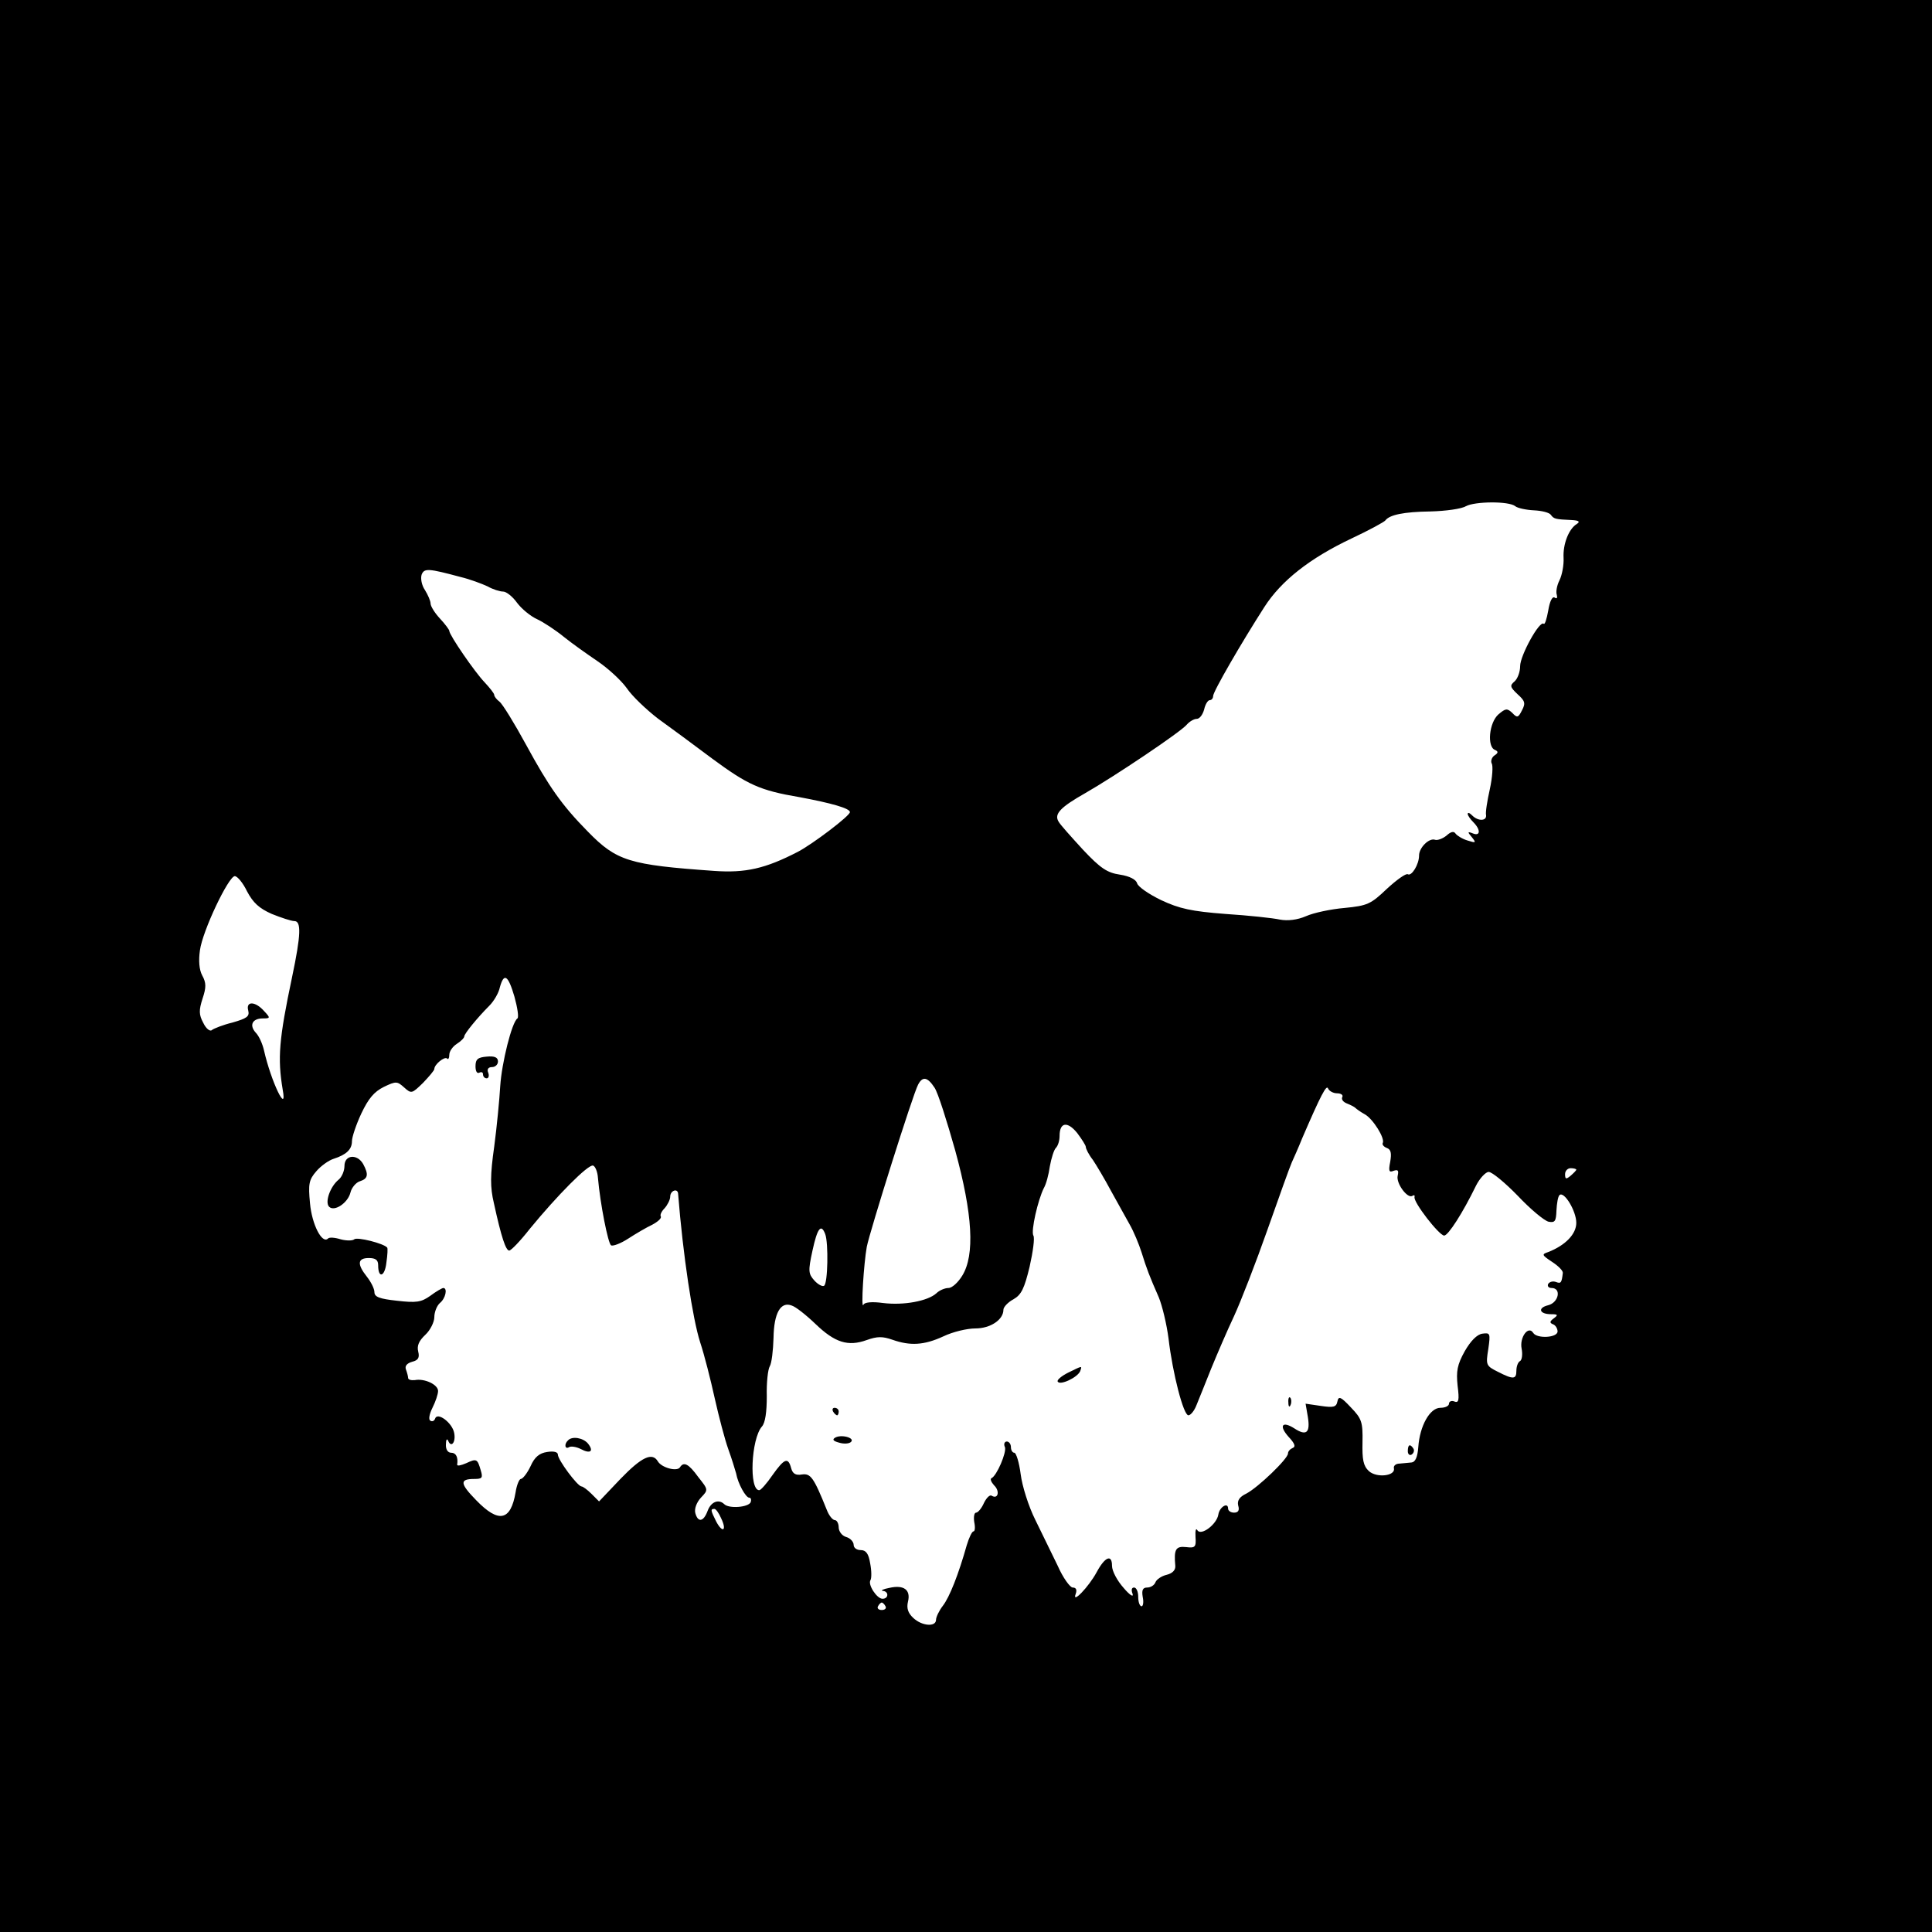 <?xml version="1.0" standalone="no"?>
<!DOCTYPE svg PUBLIC "-//W3C//DTD SVG 20010904//EN"
 "http://www.w3.org/TR/2001/REC-SVG-20010904/DTD/svg10.dtd">
<svg version="1.0" xmlns="http://www.w3.org/2000/svg"
 width="516pt" height="516pt" viewBox="0 0 516 516"
 preserveAspectRatio="xMidYMid meet">
<g transform="translate(0,516) scale(0.1,-0.1)"
fill="#000000" stroke="none">
<path d="M0 2580 l0 -2580 2580 0 2580 0 0 2580 0 2580 -2580 0 -2580 0 0
-2580z m4047 1228 c6 -5 29 -10 50 -11 21 -1 41 -6 45 -12 8 -11 12 -12 56
-14 18 -1 23 -4 14 -10 -22 -13 -38 -54 -36 -91 1 -19 -4 -46 -11 -60 -7 -14
-10 -31 -7 -39 2 -8 0 -11 -6 -7 -6 4 -13 -10 -17 -35 -4 -22 -9 -38 -12 -35
-11 10 -63 -85 -63 -113 0 -16 -7 -34 -15 -41 -13 -11 -12 -15 8 -34 20 -18
22 -24 12 -43 -10 -20 -13 -21 -26 -7 -14 13 -18 12 -37 -4 -25 -22 -31 -87
-9 -95 9 -4 9 -8 -2 -15 -7 -5 -10 -15 -7 -21 4 -6 2 -37 -5 -69 -7 -31 -12
-63 -10 -69 2 -16 -21 -17 -37 -1 -7 7 -12 9 -12 4 0 -4 7 -14 15 -22 20 -20
19 -38 -1 -30 -15 6 -15 4 -3 -10 12 -15 11 -16 -11 -9 -14 4 -28 13 -32 18
-5 8 -13 6 -25 -5 -10 -8 -24 -13 -30 -11 -16 6 -43 -21 -43 -42 0 -24 -20
-56 -30 -50 -5 3 -30 -15 -56 -39 -43 -41 -52 -45 -113 -51 -36 -3 -83 -13
-103 -22 -23 -10 -49 -13 -70 -9 -18 4 -83 11 -145 15 -91 7 -123 14 -172 37
-33 16 -62 36 -64 45 -3 10 -20 19 -46 23 -34 5 -52 17 -99 67 -31 34 -61 67
-65 75 -12 20 5 38 72 76 77 44 256 164 271 183 7 8 19 15 26 15 8 0 16 11 20
25 3 14 10 25 15 25 5 0 9 5 9 11 0 12 76 143 137 238 45 70 121 130 233 183
47 22 87 44 90 48 11 15 49 23 120 24 41 1 84 7 95 14 24 13 115 14 132 0z
m-2817 -189 c25 -6 57 -18 72 -25 14 -8 33 -14 42 -14 8 0 25 -13 37 -30 12
-16 36 -36 54 -44 17 -8 49 -29 71 -47 21 -17 62 -46 90 -65 28 -19 63 -51 78
-72 14 -21 52 -57 83 -81 32 -23 97 -71 145 -107 95 -70 127 -85 233 -103 86
-16 135 -30 135 -40 0 -10 -99 -85 -139 -106 -87 -45 -140 -57 -224 -51 -226
16 -260 26 -337 105 -70 71 -104 120 -165 232 -31 57 -63 109 -71 115 -8 6
-14 14 -14 18 0 4 -12 19 -26 34 -26 27 -94 126 -94 137 0 3 -11 18 -25 33
-14 15 -25 33 -25 40 0 7 -7 23 -15 36 -9 13 -12 31 -9 41 7 18 18 17 104 -6z
m-570 -840 c16 -30 32 -45 66 -60 25 -10 52 -19 60 -19 19 0 18 -36 -6 -150
-35 -166 -39 -216 -25 -300 13 -70 -31 21 -50 105 -4 17 -13 38 -22 47 -18 20
-9 38 19 38 20 0 21 1 3 20 -23 26 -49 27 -42 1 4 -16 -4 -21 -42 -32 -25 -6
-50 -16 -55 -20 -5 -5 -16 4 -23 19 -12 22 -12 34 -2 65 10 30 10 42 -1 62 -8
15 -10 39 -6 67 7 52 76 197 93 198 7 0 22 -18 33 -41z m714 -281 c8 -29 12
-55 8 -58 -15 -10 -42 -119 -46 -181 -2 -35 -9 -108 -16 -161 -11 -77 -11
-109 -1 -151 20 -92 32 -127 41 -127 5 0 30 26 55 58 73 89 156 173 169 169 6
-2 12 -17 13 -33 6 -69 27 -175 35 -180 5 -3 26 5 46 18 20 13 49 30 64 37 15
8 25 17 23 22 -3 4 2 14 10 22 8 9 15 23 15 31 0 16 19 23 21 9 13 -165 39
-336 59 -398 11 -33 28 -100 39 -150 11 -49 27 -110 36 -135 9 -25 18 -54 21
-65 5 -28 26 -65 35 -65 5 0 6 -6 4 -12 -6 -14 -59 -18 -71 -5 -15 14 -35 6
-44 -18 -11 -30 -26 -32 -33 -6 -3 12 4 29 15 41 20 21 20 21 -7 55 -26 36
-39 42 -49 26 -8 -12 -49 -1 -59 16 -15 25 -43 12 -100 -47 l-57 -60 -20 20
c-11 11 -23 20 -27 20 -11 1 -63 71 -63 85 0 7 -11 10 -29 7 -20 -3 -33 -13
-44 -38 -9 -19 -21 -34 -26 -34 -4 0 -11 -16 -14 -36 -13 -76 -45 -83 -105
-21 -44 45 -45 57 -5 57 21 0 23 3 17 23 -9 31 -11 32 -39 19 -14 -6 -24 -8
-24 -4 3 20 -3 32 -16 32 -9 0 -15 9 -14 23 0 12 3 16 6 9 8 -20 21 -4 16 21
-5 27 -45 57 -51 38 -2 -6 -8 -9 -13 -5 -5 3 -2 18 6 34 8 16 15 36 15 45 0
17 -36 34 -62 29 -10 -1 -18 1 -18 6 0 4 -3 15 -6 23 -3 9 3 16 17 20 16 4 20
11 16 27 -4 16 2 29 19 45 13 12 24 34 24 47 0 14 7 31 15 38 15 12 21 40 9
40 -3 0 -19 -9 -35 -21 -24 -17 -37 -19 -89 -13 -46 5 -60 10 -60 23 0 9 -9
27 -20 41 -27 34 -25 50 5 50 18 0 25 -5 25 -19 0 -37 18 -31 22 7 3 20 4 39
2 40 -9 11 -80 29 -88 22 -4 -4 -21 -4 -36 0 -16 5 -31 6 -34 2 -16 -15 -43
38 -48 94 -5 52 -3 63 17 86 12 14 33 29 46 33 34 11 49 25 49 47 0 11 11 44
25 74 19 40 34 58 60 71 33 16 36 15 54 -1 20 -18 21 -17 51 12 16 17 30 33
30 37 0 12 27 34 34 28 3 -4 6 1 6 10 0 9 9 22 20 29 11 7 20 16 20 20 0 7 35
50 67 82 12 12 25 34 28 49 11 40 22 33 39 -25z m1122 -243 c9 -13 33 -89 55
-167 47 -171 53 -280 19 -335 -11 -18 -27 -33 -37 -33 -9 0 -24 -6 -32 -14
-23 -21 -88 -33 -143 -26 -29 4 -50 2 -52 -5 -7 -14 1 111 9 155 8 41 123 407
137 433 12 23 25 21 44 -8z m1075 -15 c11 0 17 -5 14 -10 -3 -6 2 -13 12 -17
10 -4 20 -9 23 -12 3 -3 14 -11 25 -17 22 -12 55 -65 48 -77 -2 -4 3 -10 11
-13 11 -4 13 -14 9 -37 -5 -25 -3 -29 9 -24 12 4 14 1 11 -13 -5 -20 26 -62
39 -54 5 3 7 2 6 -3 -4 -13 65 -102 79 -103 11 0 50 61 85 133 10 20 26 37 34
37 9 0 44 -29 78 -64 33 -35 70 -66 82 -69 17 -3 20 1 21 30 1 19 4 37 8 41
12 12 45 -42 45 -74 0 -30 -29 -60 -75 -78 -18 -6 -17 -8 10 -26 17 -11 30
-24 29 -30 -3 -26 -5 -29 -18 -24 -8 3 -17 1 -21 -5 -3 -6 1 -11 9 -11 27 0
19 -39 -9 -46 -29 -7 -24 -24 8 -24 18 0 19 -2 7 -11 -11 -8 -12 -12 -2 -16 6
-2 12 -11 12 -19 0 -17 -55 -20 -65 -4 -13 21 -37 -12 -31 -42 3 -15 1 -30 -4
-33 -6 -3 -10 -15 -10 -26 0 -23 -8 -24 -49 -3 -32 16 -33 18 -26 61 6 42 5
44 -16 41 -14 -2 -31 -19 -47 -47 -20 -36 -23 -53 -19 -92 5 -39 3 -47 -9 -42
-7 3 -14 0 -14 -6 0 -6 -10 -11 -23 -11 -28 0 -55 -48 -59 -105 -2 -27 -8 -40
-18 -41 -8 -1 -23 -2 -32 -3 -10 0 -17 -6 -15 -13 4 -20 -46 -26 -67 -7 -15
14 -18 31 -17 77 1 54 -2 63 -31 93 -27 29 -33 31 -36 16 -3 -15 -10 -17 -44
-12 l-41 6 6 -35 c7 -43 -4 -52 -36 -31 -33 21 -42 7 -15 -23 16 -17 19 -26
11 -29 -7 -3 -13 -9 -13 -15 0 -14 -79 -90 -111 -107 -19 -9 -25 -19 -22 -32
4 -13 0 -19 -11 -19 -9 0 -16 5 -16 11 0 18 -23 4 -26 -16 -4 -26 -46 -58 -56
-42 -4 7 -6 -1 -5 -18 2 -27 -1 -30 -25 -27 -28 3 -33 -6 -29 -50 1 -11 -7
-20 -23 -24 -13 -3 -27 -12 -30 -20 -3 -8 -13 -14 -22 -14 -12 0 -15 -7 -12
-25 3 -14 1 -25 -3 -25 -5 0 -9 11 -9 25 0 14 -5 25 -11 25 -7 0 -8 -7 -4 -17
3 -10 -8 -3 -24 16 -17 19 -31 45 -31 59 0 32 -19 24 -41 -17 -21 -39 -67 -87
-56 -58 4 11 1 17 -8 17 -7 0 -26 26 -40 58 -15 31 -42 86 -60 123 -18 36 -35
90 -39 122 -4 31 -12 57 -17 57 -5 0 -9 7 -9 15 0 8 -5 15 -11 15 -6 0 -9 -7
-5 -15 5 -14 -22 -77 -36 -83 -4 -2 -1 -10 7 -19 16 -15 11 -38 -6 -28 -5 4
-14 -5 -21 -19 -6 -14 -16 -26 -21 -26 -5 0 -7 -11 -5 -25 3 -14 2 -25 -2 -25
-4 0 -12 -17 -18 -37 -22 -78 -46 -139 -64 -162 -10 -13 -18 -30 -18 -37 0
-20 -38 -17 -61 5 -14 13 -18 26 -14 43 8 32 -11 46 -50 37 -16 -3 -24 -7 -17
-8 16 -1 16 -21 -1 -21 -15 0 -40 38 -32 50 3 5 3 25 -1 45 -4 25 -11 35 -25
35 -11 0 -19 6 -19 14 0 8 -9 18 -20 21 -11 3 -20 15 -20 26 0 10 -5 19 -10
19 -6 0 -16 12 -22 28 -35 87 -43 97 -66 94 -17 -3 -25 2 -29 17 -8 30 -18 26
-50 -19 -15 -22 -31 -40 -35 -40 -28 -1 -22 137 7 170 9 10 13 39 13 81 -1 36
3 72 8 80 5 8 9 42 10 76 1 66 19 98 49 86 10 -3 38 -25 63 -49 52 -50 87 -61
137 -43 28 10 42 10 68 1 48 -17 85 -15 137 9 25 12 63 21 85 21 40 0 75 23
75 50 0 7 12 20 27 28 21 12 29 29 43 87 9 40 14 77 10 83 -7 12 12 95 28 127
6 10 13 36 16 58 4 22 11 44 16 49 6 6 10 20 10 32 0 37 21 40 47 8 12 -16 23
-33 23 -37 0 -5 8 -21 19 -35 10 -15 32 -52 48 -82 17 -30 39 -71 50 -90 11
-19 25 -53 32 -75 14 -45 21 -63 46 -120 9 -22 21 -71 26 -110 11 -94 40 -205
53 -205 6 0 16 12 22 28 6 15 24 59 39 97 16 39 43 102 61 140 18 39 58 142
89 230 31 88 60 169 65 180 5 11 18 40 28 65 50 116 65 144 69 133 3 -7 14
-13 24 -13z m639 -204 c0 -2 -7 -9 -15 -16 -12 -10 -15 -10 -15 4 0 9 7 16 15
16 8 0 15 -2 15 -4z m-2006 -172 c9 -24 7 -132 -3 -138 -4 -3 -16 3 -26 14
-16 18 -17 25 -5 80 13 60 23 73 34 44z m-278 -759 c16 -33 4 -41 -13 -9 -15
30 -16 34 -5 34 4 0 12 -11 18 -25z m439 -235 c3 -5 -1 -10 -10 -10 -9 0 -13
5 -10 10 3 6 8 10 10 10 2 0 7 -4 10 -10z"/>
<path d="M1270 2312 c0 -13 4 -20 10 -17 6 3 10 1 10 -4 0 -6 4 -11 10 -11 5
0 7 7 4 15 -4 9 0 15 10 15 9 0 16 7 16 15 0 11 -9 15 -30 13 -24 -2 -30 -7
-30 -26z"/>
<path d="M920 2046 c0 -13 -7 -30 -16 -37 -22 -18 -37 -60 -25 -72 14 -14 50
10 57 38 3 13 15 27 25 30 22 7 24 18 9 46 -16 28 -50 25 -50 -5z"/>
<path d="M1517 1313 c-11 -10 -8 -25 3 -18 5 3 19 1 31 -5 26 -14 36 -6 19 15
-13 15 -42 20 -53 8z"/>
<path d="M2853 1494 c-18 -9 -31 -20 -28 -24 6 -11 53 11 60 28 5 15 7 15 -32
-4z"/>
<path d="M3441 1414 c0 -11 3 -14 6 -6 3 7 2 16 -1 19 -3 4 -6 -2 -5 -13z"/>
<path d="M2225 1390 c3 -5 8 -10 11 -10 2 0 4 5 4 10 0 6 -5 10 -11 10 -5 0
-7 -4 -4 -10z"/>
<path d="M2230 1320 c-8 -5 -4 -9 11 -13 13 -4 27 -3 32 2 11 11 -27 21 -43
11z"/>
<path d="M3760 1284 c0 -8 5 -12 10 -9 6 4 8 11 5 16 -9 14 -15 11 -15 -7z"/>
</g>
</svg>

